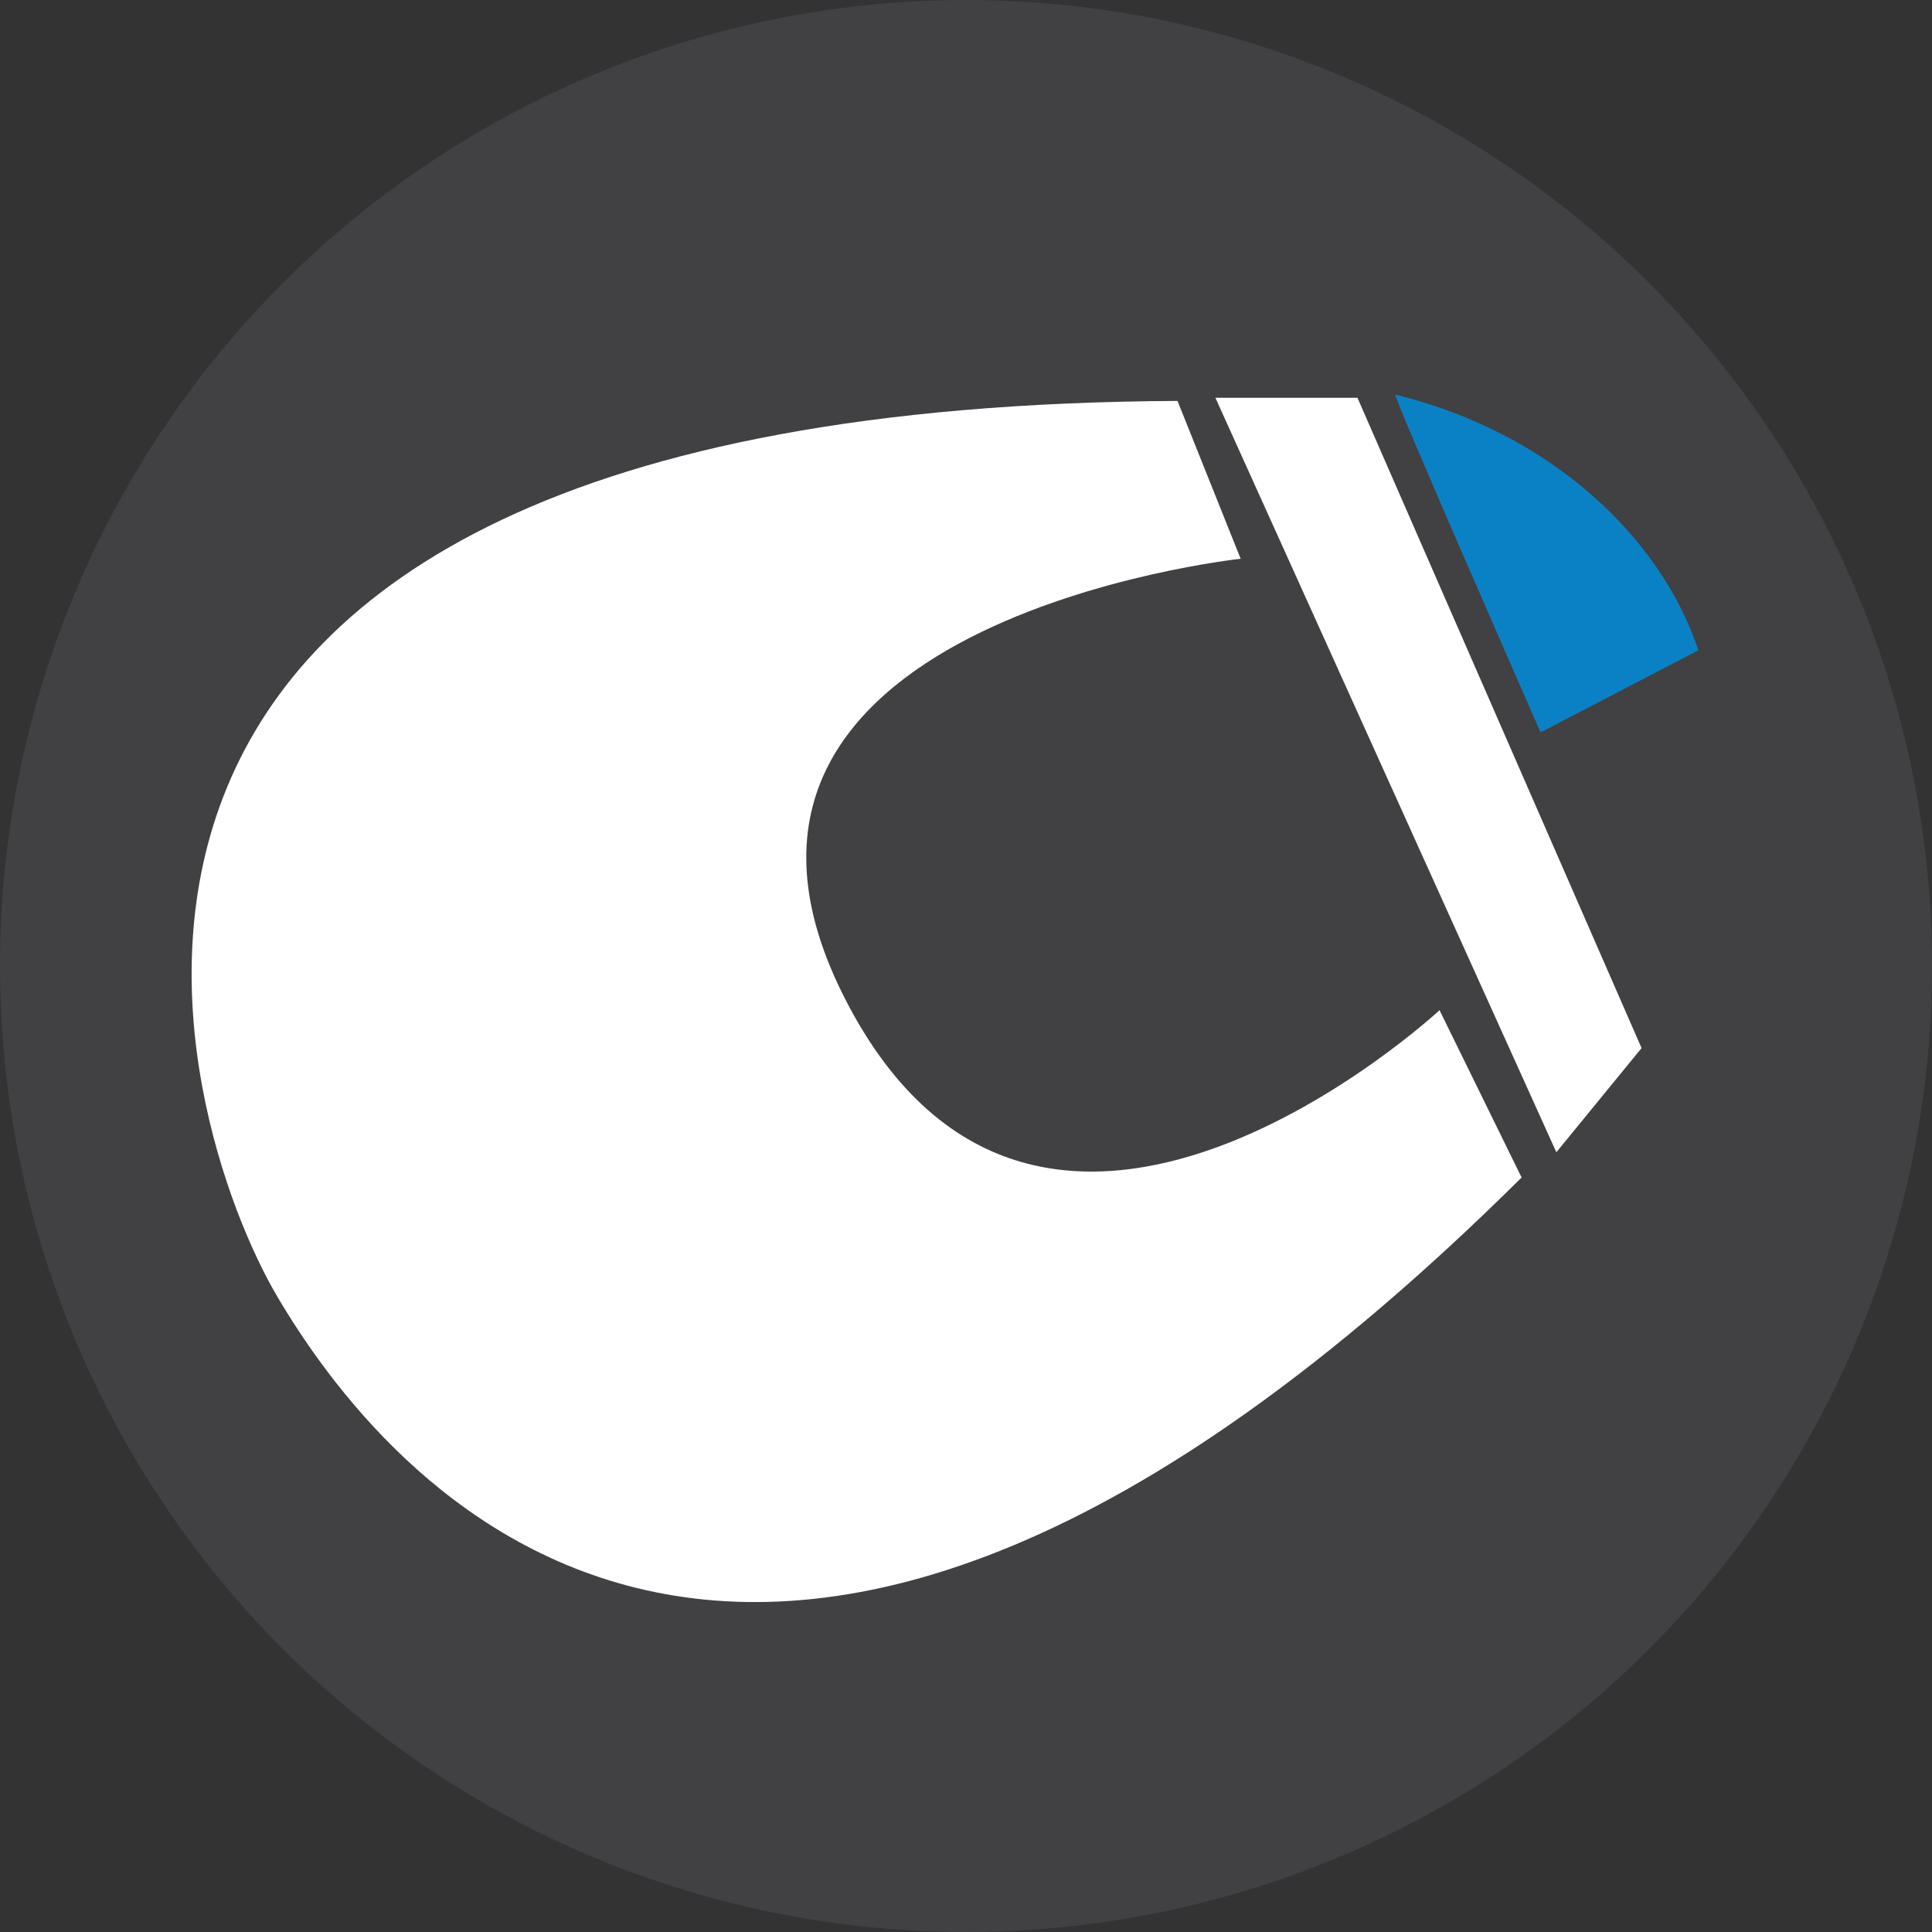 <?xml version="1.0" encoding="utf-8"?>
<!-- Generator: Adobe Illustrator 18.0.0, SVG Export Plug-In . SVG Version: 6.00 Build 0)  -->
<!DOCTYPE svg PUBLIC "-//W3C//DTD SVG 1.1//EN" "http://www.w3.org/Graphics/SVG/1.1/DTD/svg11.dtd">
<svg version="1.1" xmlns="http://www.w3.org/2000/svg" xmlns:xlink="http://www.w3.org/1999/xlink" x="0px" y="0px"
	 viewBox="0 0 61.2 61.2" enable-background="new 0 0 61.2 61.2" xml:space="preserve">
<rect x="0" y="0" width="61.2" height="61.2" fill="#333333" stroke="none"/>
<g id="grid">
</g>
<g id="_x32_4_Grid_Col_1_">
	<g>
		<circle fill="#414042" cx="30.6" cy="30.6" r="30.6"/>
		<g>
			<path fill="#FFFFFF" d="M45.6,32c0,0-12.6,11.7-18.8-0.3c-6.2-12,12.5-14,12.5-14l-2-5C-1.8,12.9,5.6,35.7,8.8,41.1
				c3.2,5.4,14.8,20.6,39.4-3.8L45.6,32z"/>
			<polygon fill="#FFFFFF" points="52,33.2 49.3,36.5 38.5,12.6 43,12.6 			"/>
			<path fill="#0B81C5" d="M44.2,12.5c-0.1,0,4.6,10.7,4.6,10.7l5-2.6c0,0,0,0,0,0C52.6,17,49.1,13.7,44.2,12.5z"/>
		</g>
	</g>
</g>
</svg>

